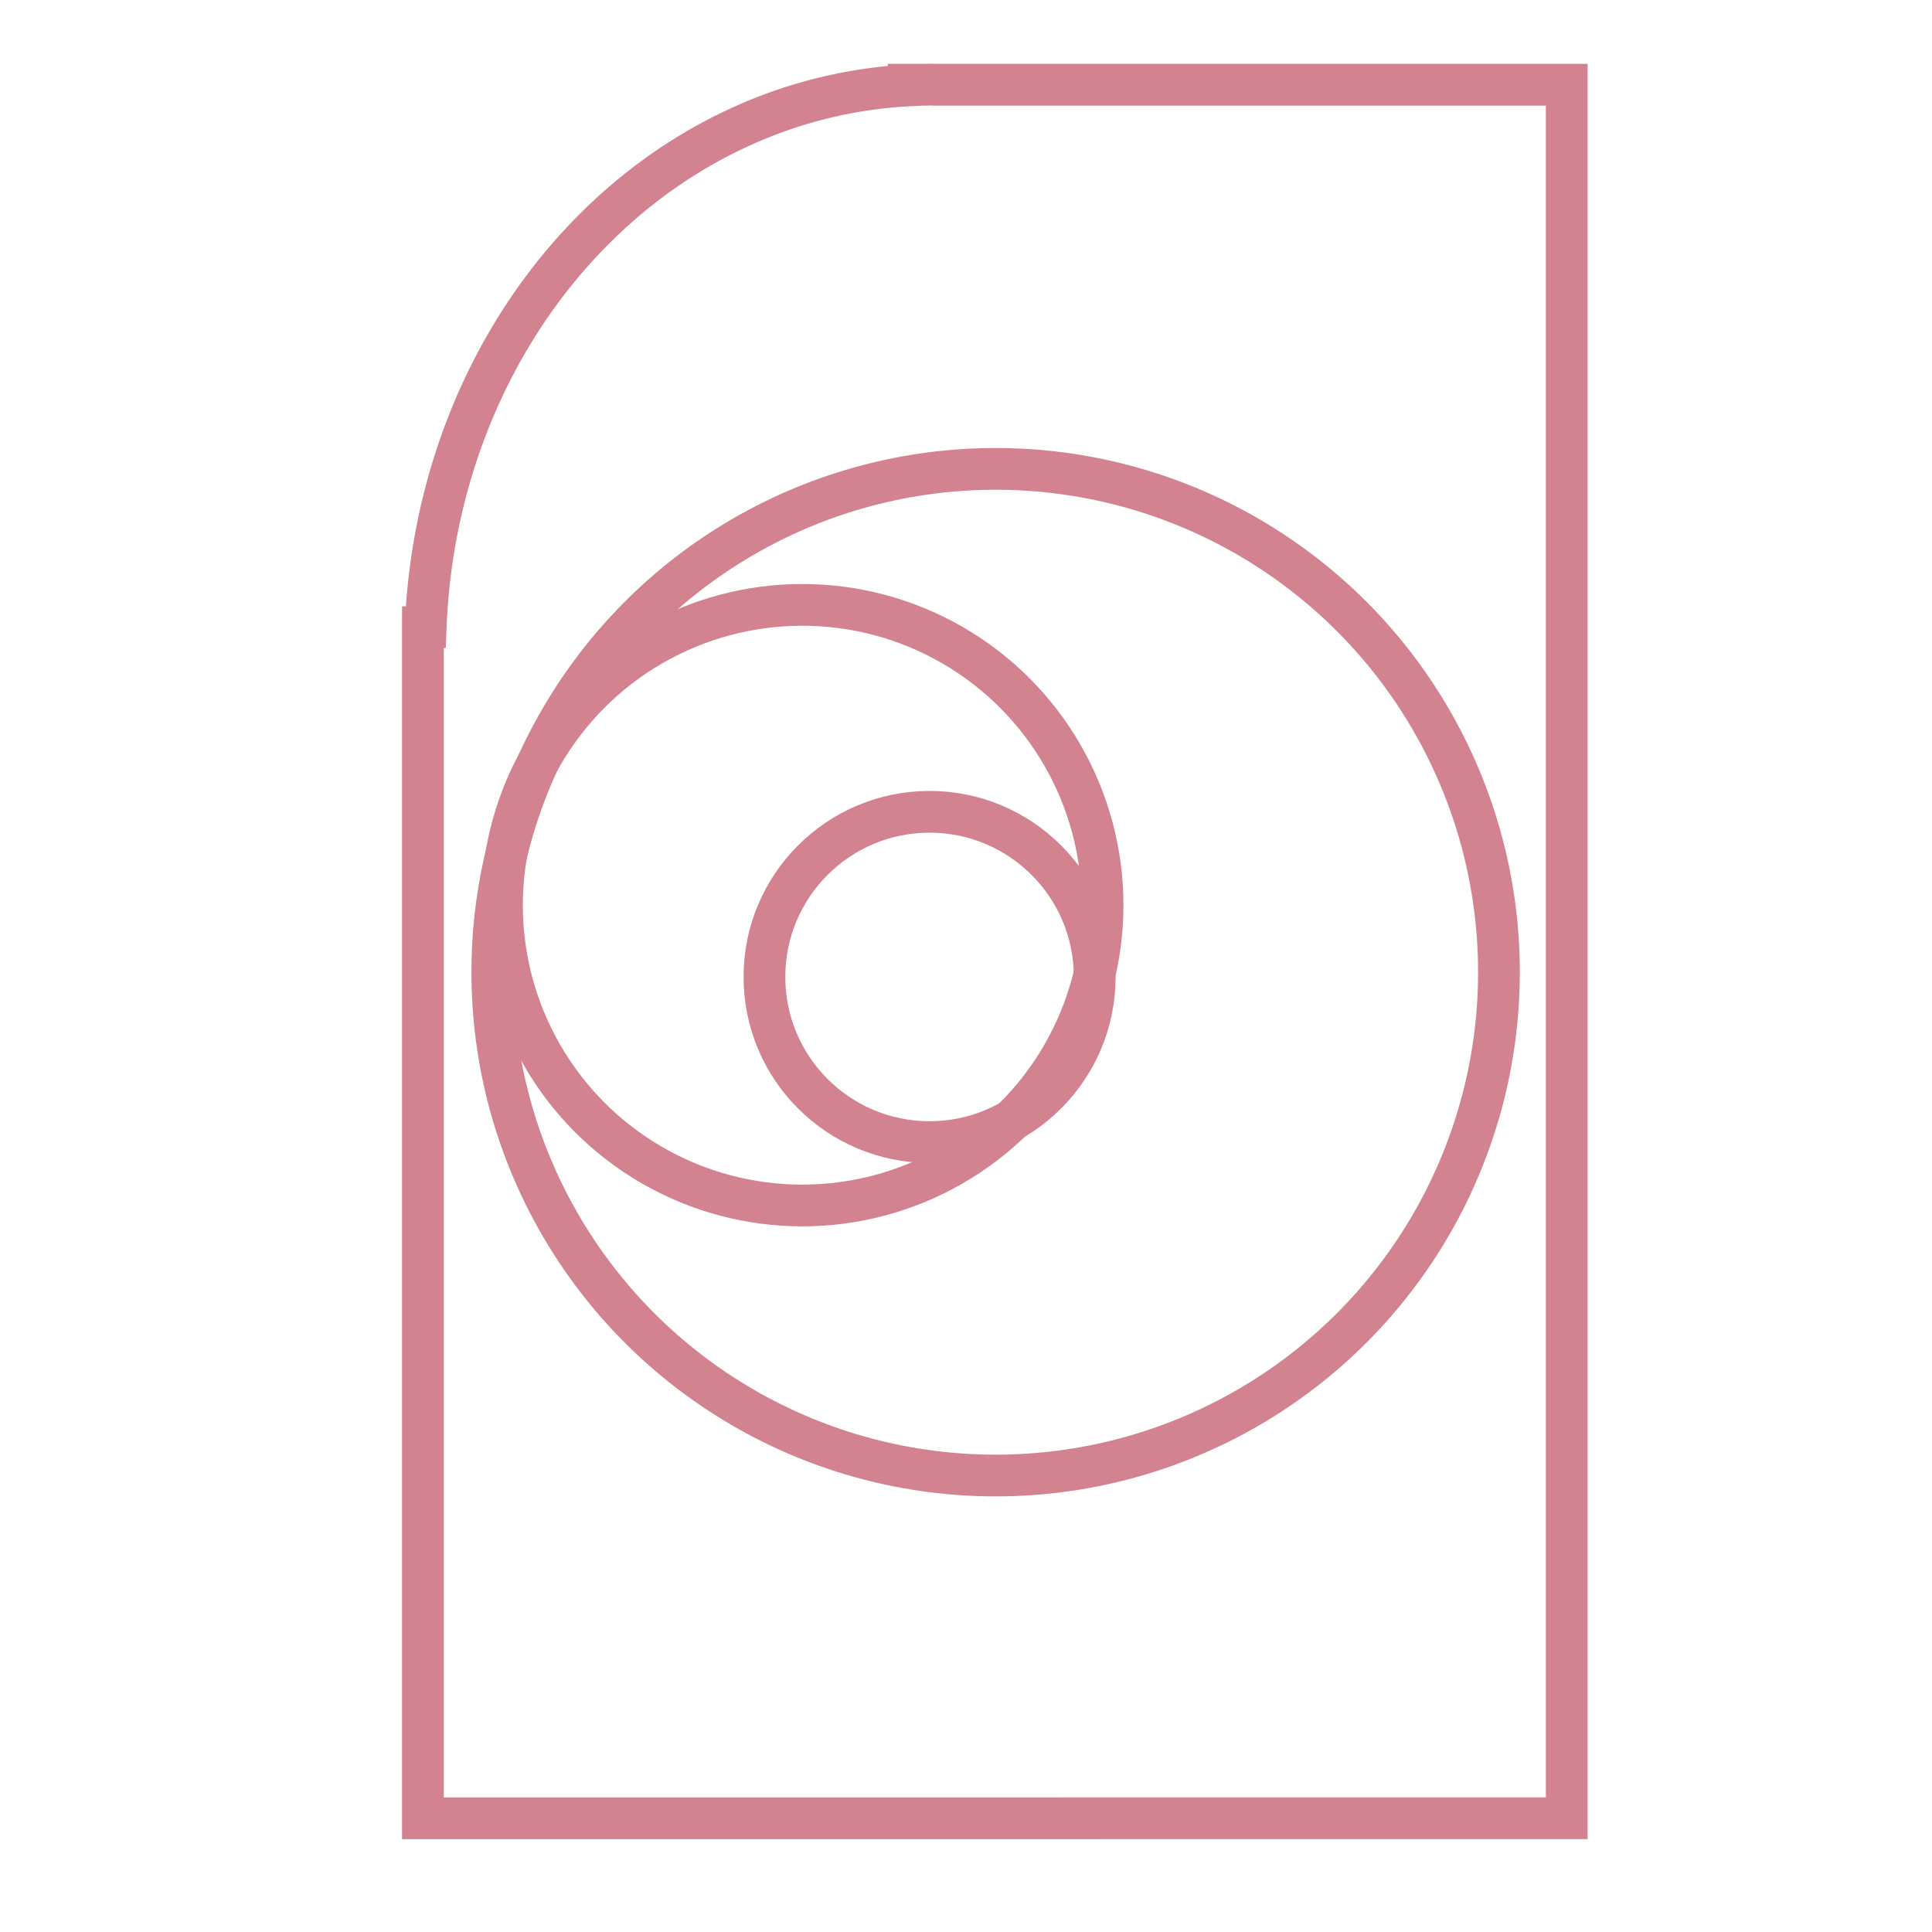<?xml version="1.0" encoding="UTF-8" standalone="no"?>
<!-- Created with Inkscape (http://www.inkscape.org/) -->

<svg
   xmlns:dc="http://purl.org/dc/elements/1.1/"
   xmlns:cc="http://creativecommons.org/ns#"
   xmlns:rdf="http://www.w3.org/1999/02/22-rdf-syntax-ns#"
   xmlns:svg="http://www.w3.org/2000/svg"
   xmlns="http://www.w3.org/2000/svg"
   xmlns:sodipodi="http://sodipodi.sourceforge.net/DTD/sodipodi-0.dtd"
   xmlns:inkscape="http://www.inkscape.org/namespaces/inkscape"
   version="1.1"
   id="svg4536"
   width="48"
   height="48"
   viewBox="0 0 48 48"
   sodipodi:docname="favicon.ico.svg"
   inkscape:version="0.92.3 (2405546, 2018-03-11)">
  <defs
     id="defs4540" />
  <sodipodi:namedview
     pagecolor="#ffffff"
     bordercolor="#666666"
     borderopacity="1"
     objecttolerance="10"
     gridtolerance="10"
     guidetolerance="10"
     inkscape:pageopacity="0"
     inkscape:pageshadow="2"
     inkscape:window-width="1920"
     inkscape:window-height="1001"
     id="namedview4538"
     showgrid="false"
     inkscape:zoom="2.4583333"
     inkscape:cx="-77.987791"
     inkscape:cy="-28.10372"
     inkscape:window-x="-9"
     inkscape:window-y="-9"
     inkscape:window-maximized="1"
     inkscape:current-layer="svg4536" />
  <path
     style="opacity:1;fill:none;fill-opacity:1;fill-rule:evenodd;stroke:#d3838f;stroke-width:1.037;stroke-miterlimit:4;stroke-dasharray:none;stroke-dashoffset:0;stroke-opacity:1"
     d="m 23.137,2.1 a 12.586,14.071 0 0 0 -0.117,0.005 h -0.445 v 0.018 A 12.586,14.071 0 0 0 10.577,15.581 h -0.07 V 45.175 H 26.857 v -9.61e-4 H 38.925 V 2.105 h -15.705 a 12.586,14.071 0 0 0 -0.083,-0.005 z"
     id="rect1036"
     inkscape:connector-curvature="0"
     inkscape:export-xdpi="96"
     inkscape:export-ydpi="96" />
  <circle
     style="opacity:1;fill:none;fill-opacity:1;fill-rule:evenodd;stroke:#d3838f;stroke-width:1.037;stroke-miterlimit:3;stroke-dasharray:none;stroke-dashoffset:0;stroke-opacity:1"
     id="path1061"
     cx="24.736"
     cy="24.154"
     r="12.505"
     inkscape:export-xdpi="96"
     inkscape:export-ydpi="96" />
  <circle
     style="opacity:1;fill:none;fill-opacity:1;fill-rule:evenodd;stroke:#d3838f;stroke-width:1.037;stroke-miterlimit:4;stroke-dasharray:none;stroke-dashoffset:0;stroke-opacity:1"
     id="path1061-5"
     cx="19.932"
     cy="22.489"
     r="7.461"
     inkscape:export-xdpi="96"
     inkscape:export-ydpi="96" />
  <circle
     style="opacity:1;fill:none;fill-opacity:1;fill-rule:evenodd;stroke:#d3838f;stroke-width:1.037;stroke-miterlimit:4;stroke-dasharray:none;stroke-dashoffset:0;stroke-opacity:1"
     id="path1061-5-2"
     cx="23.095"
     cy="24.272"
     r="4.103"
     inkscape:export-xdpi="96"
     inkscape:export-ydpi="96" />
</svg>
